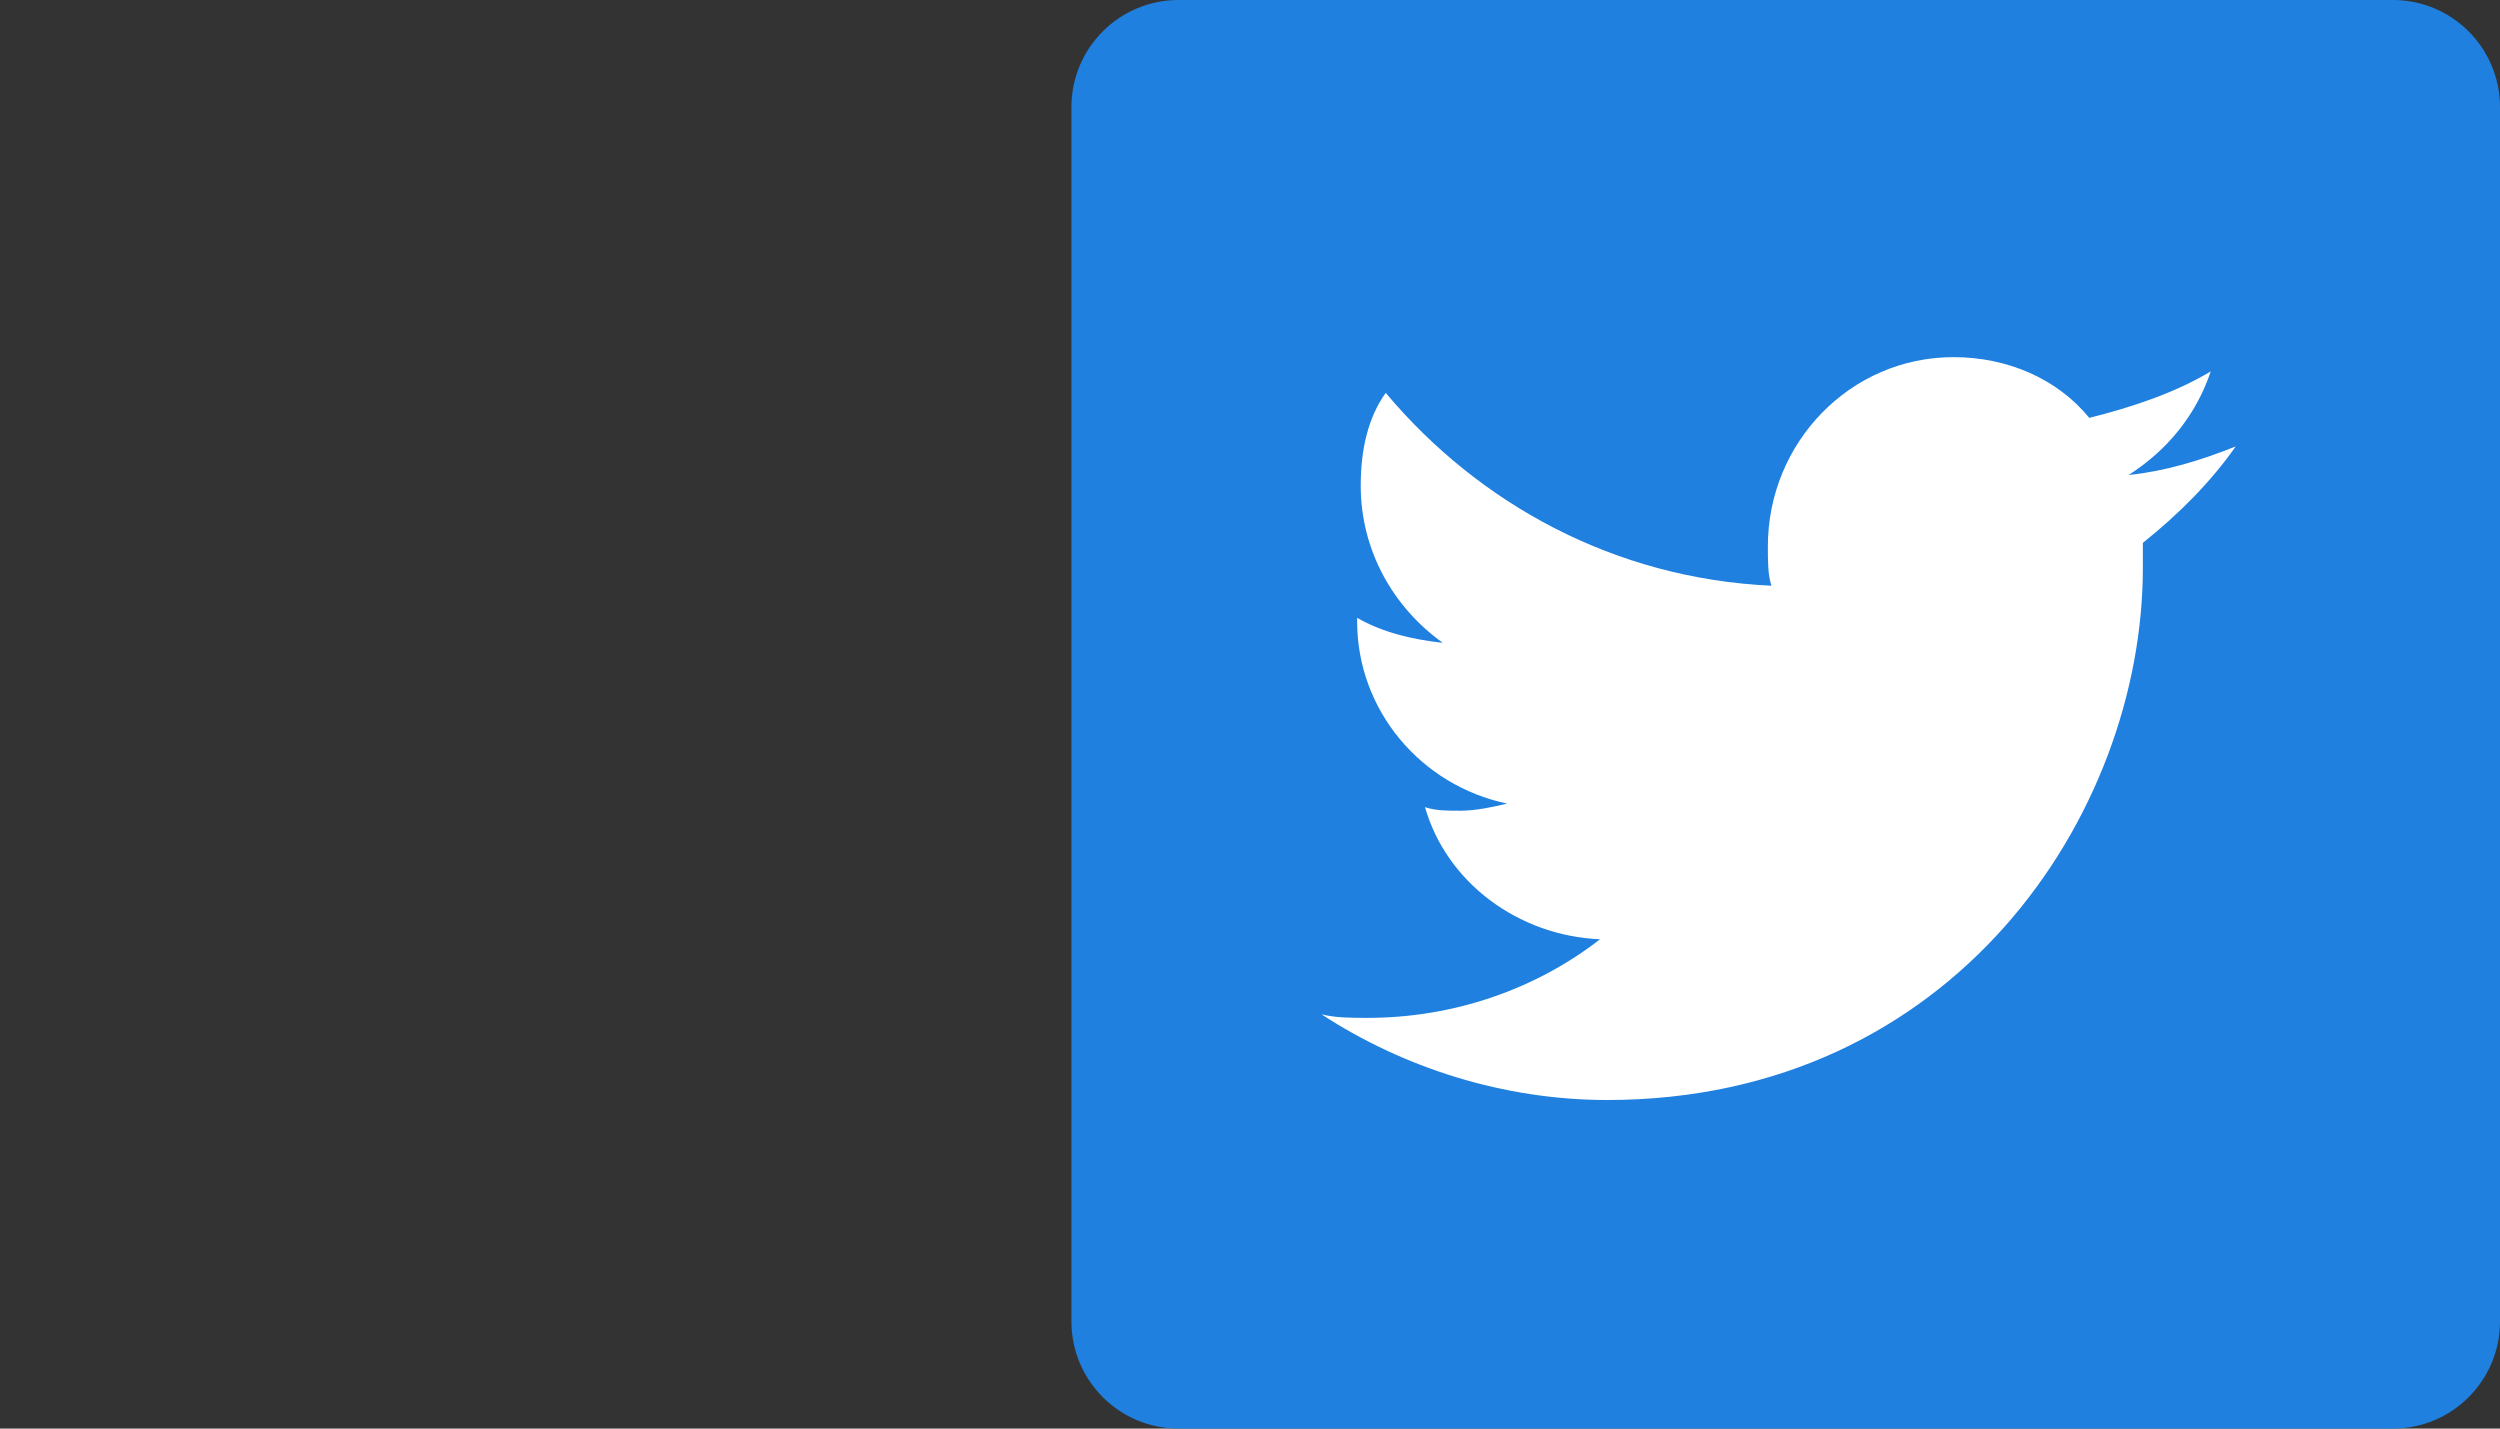<svg width="70" height="40" viewBox="0 0 70 40" fill="none" xmlns="http://www.w3.org/2000/svg">
<rect x="0" y="0" width="70" height="40" fill="#333333" stroke="none"/>
<path d="M67 0H33C31.343 0 30 1.343 30 3V37C30 38.657 31.343 40 33 40H67C68.657 40 70 38.657 70 37V3C70 1.343 68.657 0 67 0Z" fill="#1F80E0"/>
<path d="M62.6 12.5C61.6 12.9 60.6 13.2 59.6 13.3C60.7 12.6 61.5 11.6 61.9 10.4C60.9 11 59.7 11.4 58.5 11.7C57.6 10.6 56.2 10 54.7 10C51.8 10 49.5 12.4 49.5 15.3C49.5 15.7 49.5 16.1 49.6 16.4C45.2 16.2 41.4 14.1 38.8 11C38.3 11.7 38.1 12.6 38.1 13.6C38.1 15.4 39 17 40.4 18C39.5 17.9 38.7 17.7 38 17.3V17.4C38 19.9 39.8 22 42.2 22.5C41.8 22.6 41.3 22.7 40.9 22.7C40.5 22.7 40.2 22.7 39.9 22.6C40.5 24.7 42.5 26.2 44.8 26.3C43 27.7 40.7 28.5 38.3 28.5C37.8 28.5 37.4 28.5 37 28.4C39.3 29.9 42.1 30.8 45 30.8C54.7 30.8 60 22.8 60 15.9V15.2C61 14.4 61.9 13.5 62.6 12.5Z" fill="white"/>
</svg>
